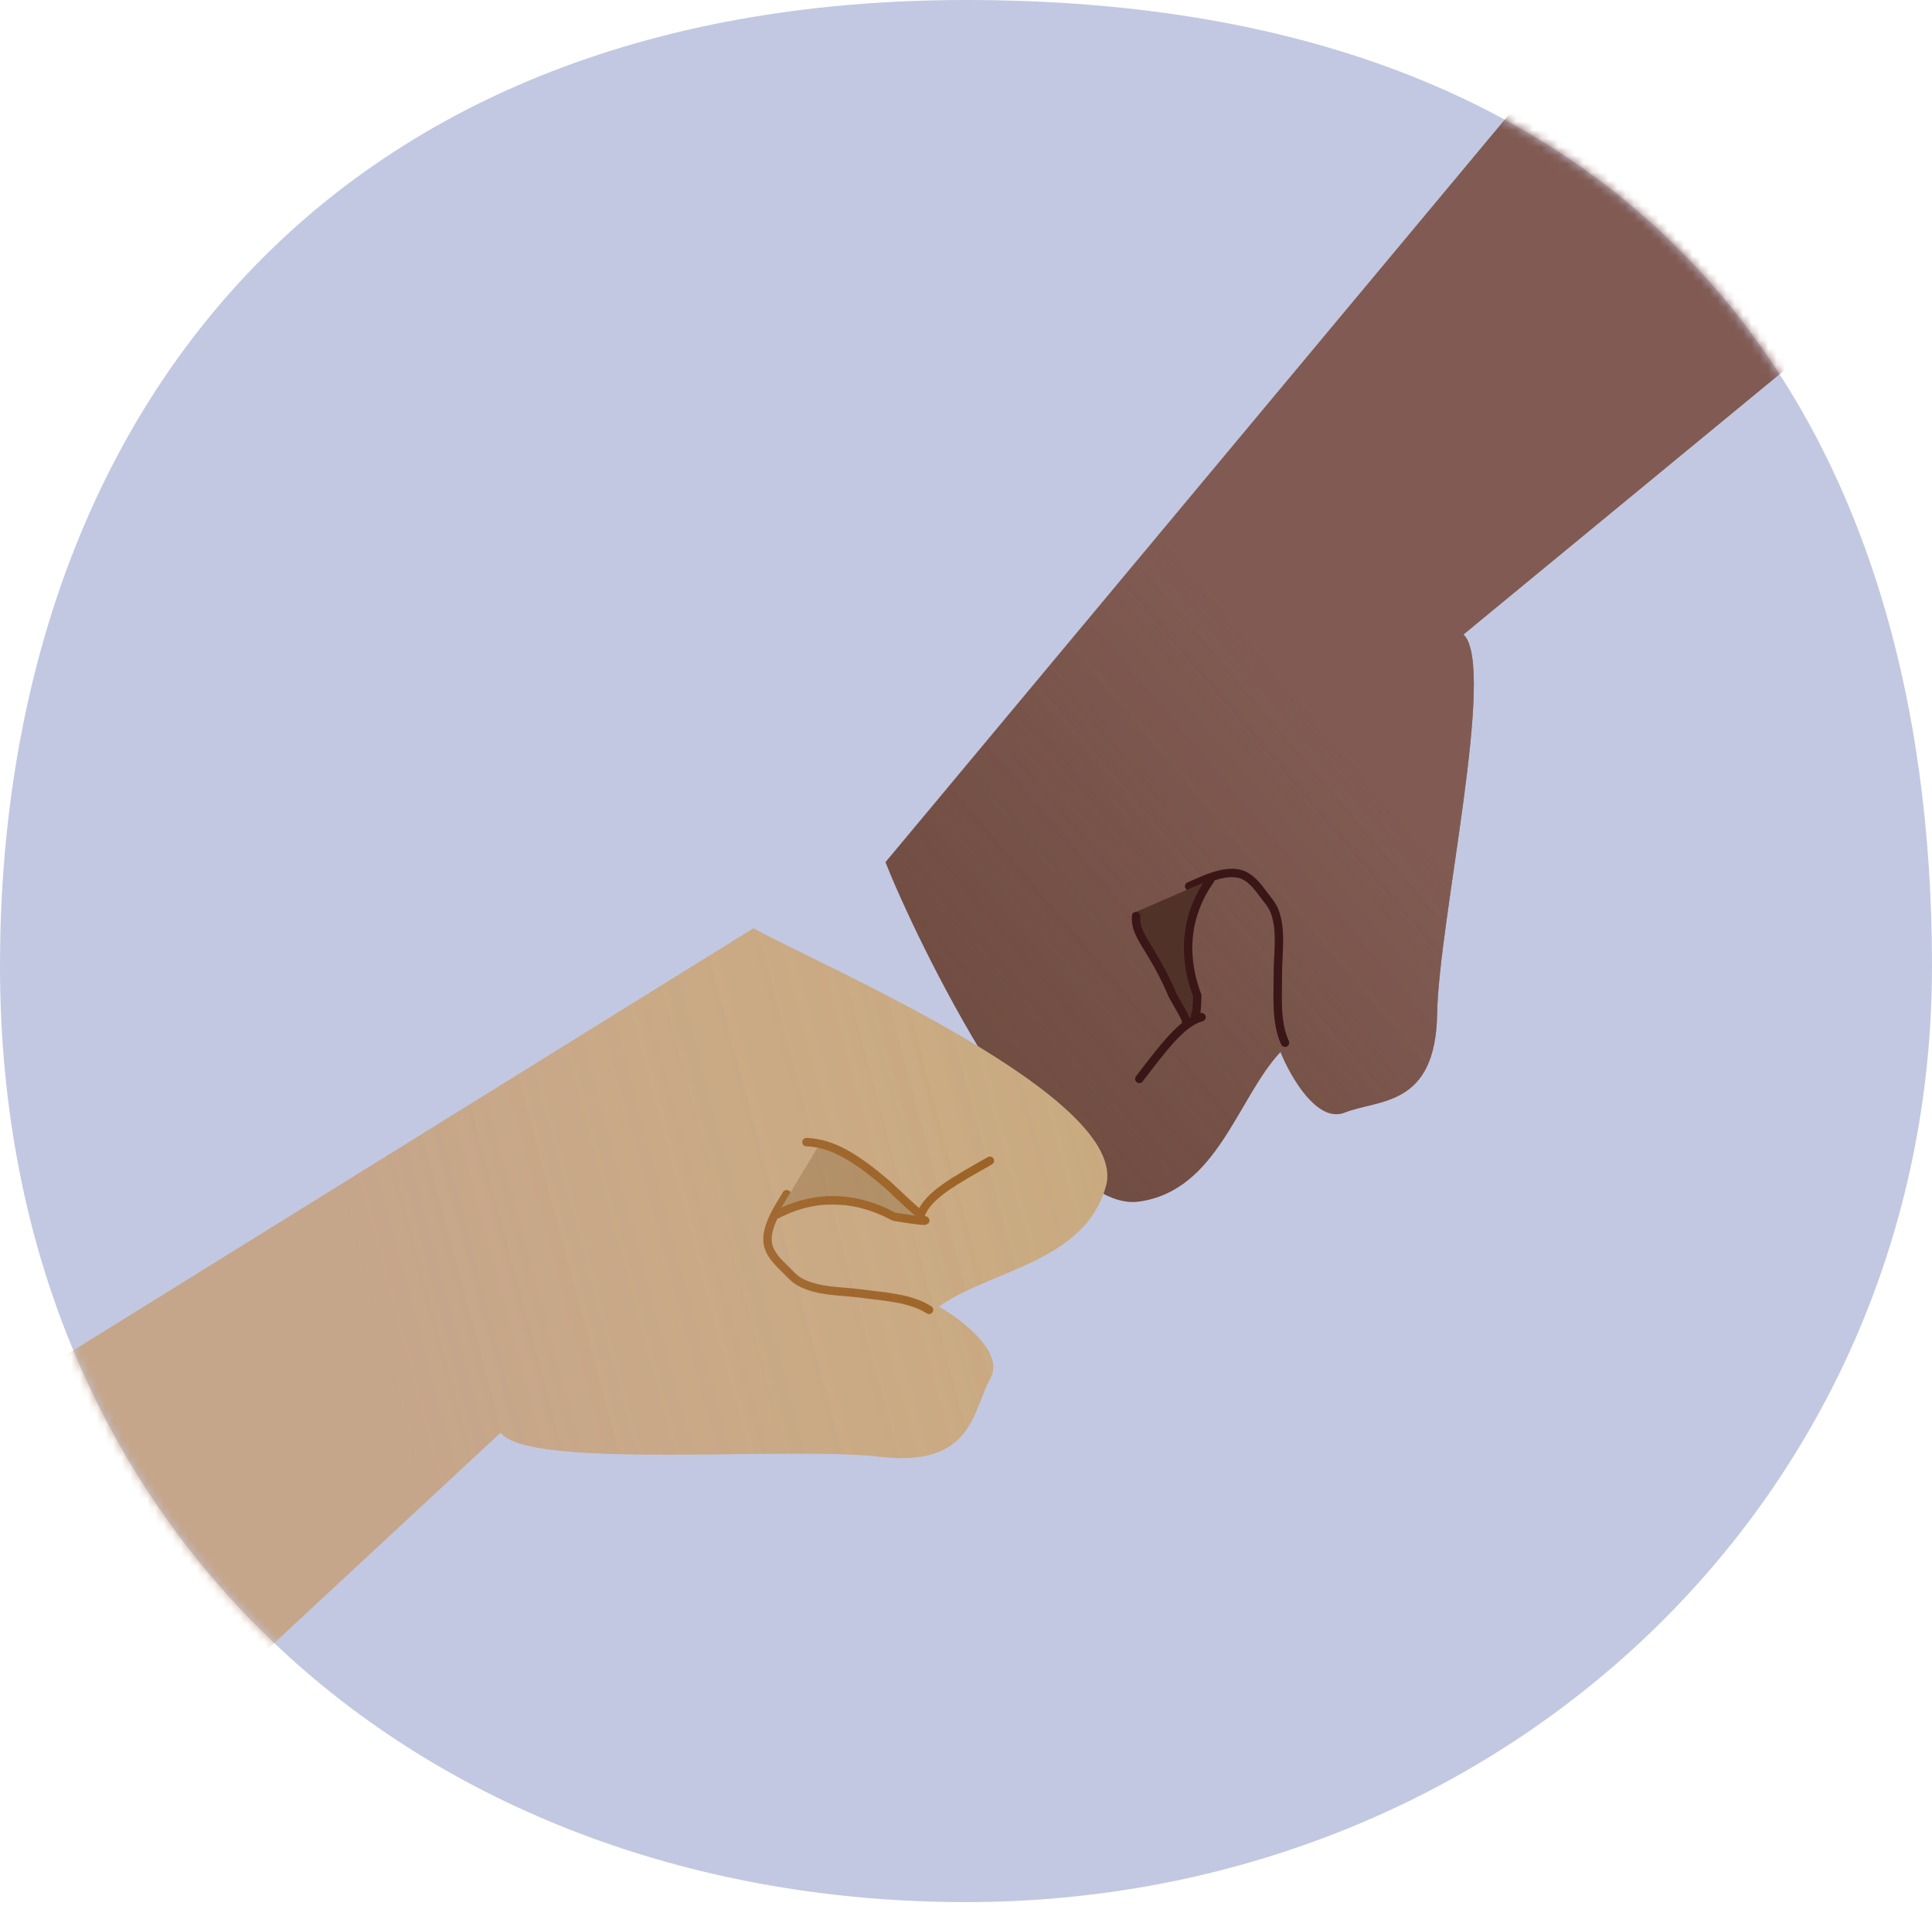<svg width="230" height="227" viewBox="0 0 230 227" fill="none" xmlns="http://www.w3.org/2000/svg">
<path d="M230 115C230 178.513 178.513 226.5 115 226.5C51.487 226.5 0 184 0 115C0 51.487 37.5 0 115 0C198 0 230 51.487 230 115Z" fill="#C2C8E1"/>
<mask id="mask0" mask-type="alpha" maskUnits="userSpaceOnUse" x="0" y="0" width="230" height="227">
<path d="M230 115C230 178.513 178.513 226.5 115 226.5C51.487 226.5 0 184 0 115C0 51.487 37.5 0 115 0C198 0 230 51.487 230 115Z" fill="#C2C8E1"/>
</mask>
<g mask="url(#mask0)">
<path d="M105.42 102.665L180.019 13.2L223.2 35.207L174.224 75.552C178.211 79.334 171.277 109.597 171.087 120.734C170.896 131.871 164.16 130.868 160.08 132.486C156.817 133.78 153.625 128.212 152.438 125.266C147.278 130.791 144.931 141.785 135.587 143.082C124.756 144.584 108.871 111.501 105.42 102.665Z" fill="#6D493E"/>
<g style="mix-blend-mode:multiply" opacity="0.4">
<path d="M105.42 102.665L180.019 13.2L223.2 35.207L174.224 75.552C178.211 79.334 171.277 109.597 171.087 120.734C170.896 131.871 164.16 130.868 160.08 132.486C156.817 133.78 153.625 128.212 152.438 125.266C147.278 130.791 144.931 141.785 135.587 143.082C124.756 144.584 108.871 111.501 105.42 102.665Z" fill="url(#paint0_linear)"/>
</g>
<g style="mix-blend-mode:multiply" opacity="0.4">
<path d="M105.42 102.665L180.019 13.2L223.2 35.207L174.224 75.552C178.211 79.334 171.277 109.597 171.087 120.734C170.896 131.871 164.16 130.868 160.08 132.486C156.817 133.78 153.625 128.212 152.438 125.266C147.278 130.791 144.931 141.785 135.587 143.082C124.756 144.584 108.871 111.501 105.42 102.665Z" fill="url(#paint1_linear)"/>
</g>
<path d="M89.698 110.534L-2.967 168.07L13.122 213.788L59.604 170.592C62.824 175.045 93.739 172.184 104.803 173.471C115.867 174.758 115.765 167.949 117.91 164.12C119.625 161.056 114.529 157.155 111.767 155.587C117.927 151.206 129.135 150.337 131.659 141.247C134.583 130.711 97.999 115.125 89.698 110.534Z" fill="#C8AA7D"/>
<path d="M110.603 155.976C108.322 154.531 105.228 154.408 102.653 154.051C100.246 153.718 97.445 153.854 95.249 152.67C94.521 152.277 93.936 151.57 93.338 150.991C92.647 150.324 91.876 149.542 91.534 148.582C90.793 146.501 92.708 143.77 93.649 142.197" stroke="#955914" stroke-linecap="round" stroke-linejoin="round"/>
<path d="M97.756 135.928L92.53 144.597L95.914 143.391L103.028 143.579L108.322 145.474L109.429 144.323L104.676 140.572L97.756 135.928Z" fill="#AB8B5B"/>
<path d="M92.53 144.596C94.621 143.51 99.789 141.311 106.438 144.885C106.447 144.886 110.5 145.56 110.13 145.314" stroke="#955914" stroke-linecap="round" stroke-linejoin="round"/>
<path d="M96 136C98.431 136.125 101 137 105.823 141.214C105.831 141.219 109.707 144.91 109.5 144.5" stroke="#955914" stroke-linecap="round" stroke-linejoin="round"/>
<path d="M109.608 144.643C110.499 142.312 113.591 140.631 117.845 138.218" stroke="#955914" stroke-linecap="round" stroke-linejoin="round"/>
<path d="M152.977 124.164C151.848 121.712 152.136 118.629 152.123 116.03C152.112 113.599 152.618 110.841 151.736 108.507C151.443 107.734 150.82 107.061 150.326 106.391C149.756 105.617 149.083 104.749 148.176 104.283C146.212 103.273 143.251 104.809 141.567 105.533" stroke="#3A1616" stroke-linecap="round" stroke-linejoin="round"/>
<path d="M134.809 108.773L144.094 104.743L141.596 110.668L141.694 115.013L142.871 120.511L141.583 121.456L138.495 116.247L134.809 108.773Z" fill="#513228"/>
<path d="M144.094 104.743C142.74 106.672 139.875 111.502 142.536 118.566C142.536 118.575 142.463 121.266 142.269 120.867" stroke="#3A1616" stroke-linecap="round" stroke-linejoin="round"/>
<path d="M135.252 109.087C135.054 111.514 137.214 112.835 139.619 118.572C139.623 118.581 141.549 121.842 141.17 121.582" stroke="#3A1616" stroke-linecap="round" stroke-linejoin="round"/>
<path d="M143.045 121.12C140.698 121.766 138.606 124.593 135.632 128.474" stroke="#3A1616" stroke-linecap="round" stroke-linejoin="round"/>
<g style="mix-blend-mode:multiply" opacity="0.2">
<path d="M89.698 110.534L-2.967 168.07L13.122 213.788L59.604 170.592C62.824 175.045 93.739 172.184 104.803 173.471C115.867 174.758 115.765 167.949 117.91 164.12C119.625 161.056 114.529 157.155 111.767 155.587C117.927 151.206 129.135 150.337 131.659 141.247C134.583 130.711 97.999 115.125 89.698 110.534Z" fill="url(#paint2_linear)"/>
</g>
<g style="mix-blend-mode:multiply" opacity="0.2">
<path d="M89.698 110.534L-2.967 168.07L13.122 213.788L59.604 170.592C62.824 175.045 93.739 172.184 104.803 173.471C115.867 174.758 115.765 167.949 117.91 164.12C119.625 161.056 114.529 157.155 111.767 155.587C117.927 151.206 129.135 150.337 131.659 141.247C134.584 130.711 97.999 115.125 89.698 110.534Z" fill="url(#paint3_linear)"/>
</g>
</g>
<defs>
<linearGradient id="paint0_linear" x1="156.217" y1="82.853" x2="86.019" y2="142.574" gradientUnits="userSpaceOnUse">
<stop stop-color="#C09696"/>
<stop offset="1" stop-color="#6D493E" stop-opacity="0"/>
</linearGradient>
<linearGradient id="paint1_linear" x1="156.217" y1="82.853" x2="86.019" y2="142.574" gradientUnits="userSpaceOnUse">
<stop stop-color="#6D493E"/>
<stop offset="1" stop-color="#6D493E" stop-opacity="0"/>
</linearGradient>
<linearGradient id="paint2_linear" x1="48.303" y1="173.184" x2="153.63" y2="144.959" gradientUnits="userSpaceOnUse">
<stop stop-color="#E1B3A4"/>
<stop offset="1" stop-color="#E1B3A4" stop-opacity="0"/>
</linearGradient>
<linearGradient id="paint3_linear" x1="48.303" y1="173.184" x2="153.63" y2="144.959" gradientUnits="userSpaceOnUse">
<stop stop-color="#A68CA3"/>
<stop offset="1" stop-color="#E1B3A4" stop-opacity="0"/>
</linearGradient>
</defs>
</svg>

